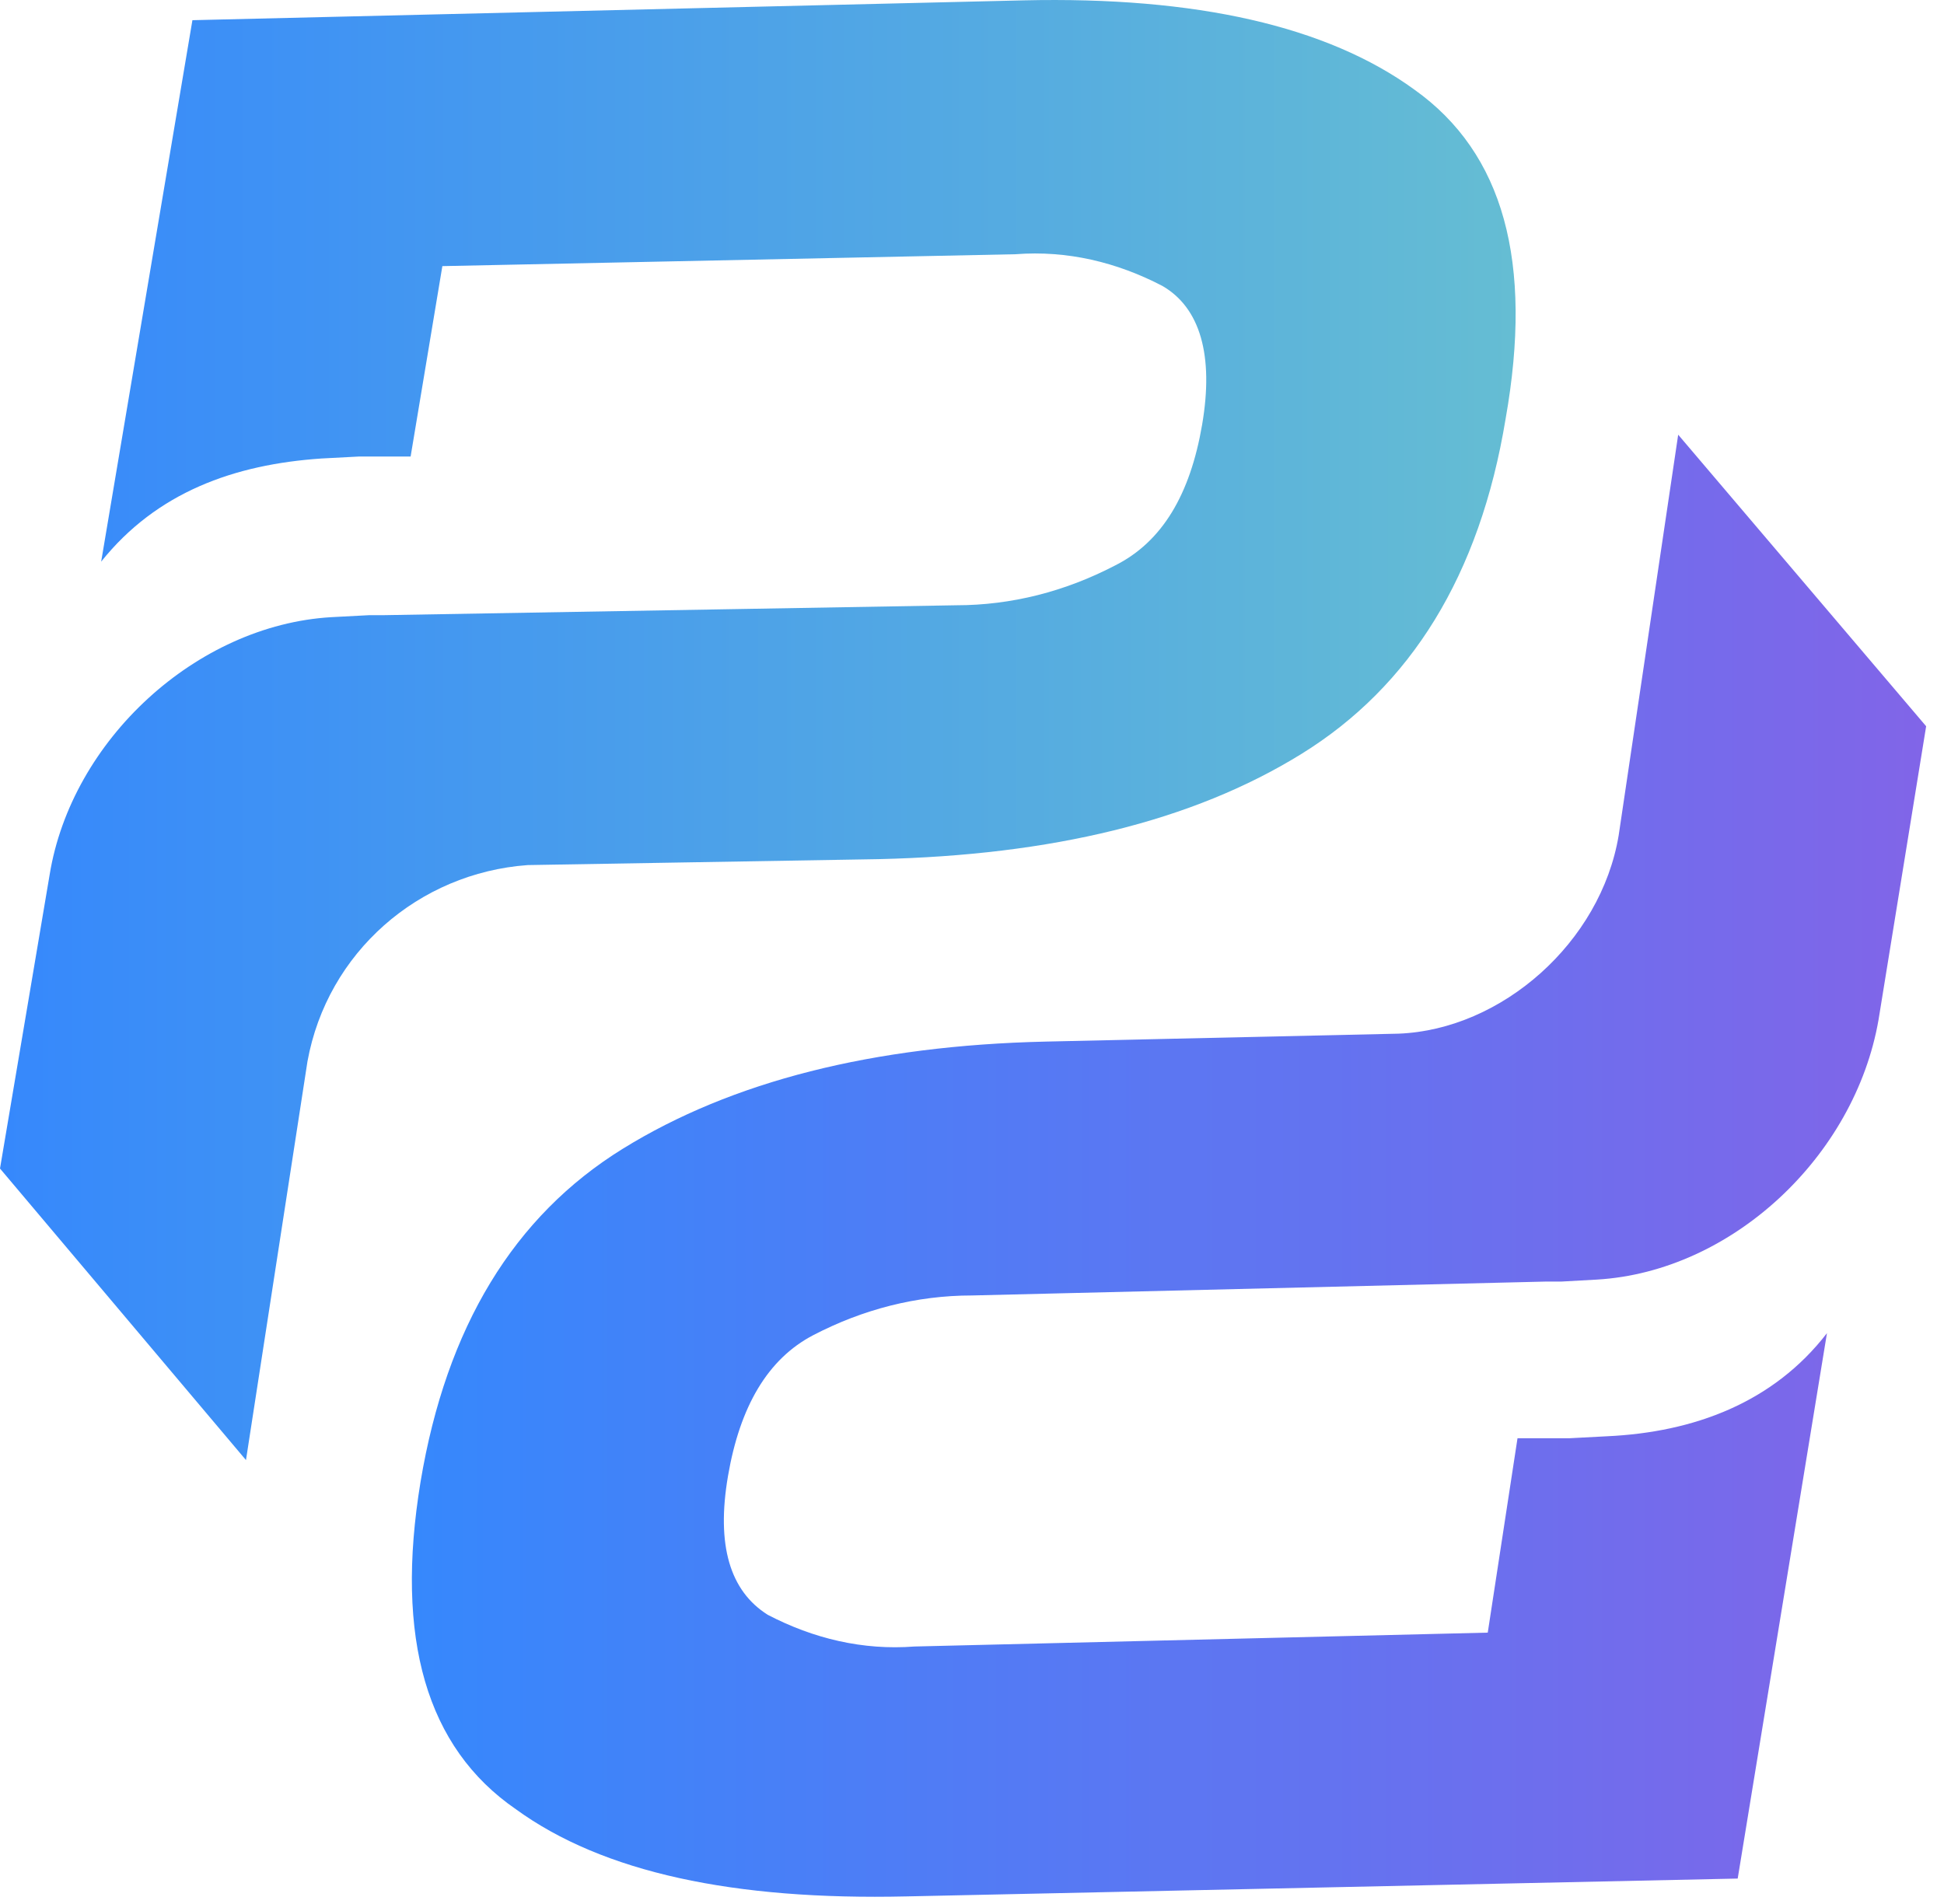 <svg width="98" height="96" viewBox="0 0 98 96" fill="none" xmlns="http://www.w3.org/2000/svg">
<path d="M71.3 4.518C66.9 1.318 60.3 -0.182 51.6 0.018L9.7 1.018L5.1 28.318C7.9 24.818 11.8 23.418 16.2 23.118L18.1 23.018H18.9H20.7L22.3 13.418L51.2 12.818C53.8 12.618 56.3 13.218 58.6 14.418C60.5 15.518 61.2 17.918 60.6 21.418C60 24.918 58.6 27.318 56.2 28.518C53.7 29.818 51 30.518 48.2 30.518L19.3 31.018H18.6L16.7 31.118C9.9 31.518 3.6 37.318 2.5 44.118L0 58.918L12.4 73.618L15.5 53.518C16.5 48.018 21.1 44.018 26.6 43.618L44.3 43.318C53 43.118 60.1 41.418 65.6 38.018C71.1 34.618 74.6 29.018 75.9 21.118C77.3 13.218 75.8 7.718 71.3 4.518Z" fill="url(#paint0_linear_1_18)"/>
<path d="M26 91.218C30.4 94.418 37 95.818 45.7 95.618L87.6 94.718L92.1 67.218C89.4 70.718 85.4 72.218 81 72.418L79.1 72.518H78.3H76.5L75 82.318L46.1 83.018C43.5 83.218 41 82.618 38.7 81.418C36.8 80.218 36.1 77.918 36.7 74.418C37.3 70.918 38.7 68.518 41 67.318C43.5 66.018 46.2 65.318 49 65.318L77.9 64.618H78.7L80.5 64.518C87.3 64.118 93.5 58.318 94.7 51.418L97.1 36.618L84.6 21.918L81.6 42.118C80.7 47.518 75.7 51.918 70.5 52.118L52.7 52.518C44 52.718 36.9 54.518 31.4 57.918C25.9 61.318 22.5 66.918 21.2 74.718C19.9 82.618 21.5 88.118 26 91.218Z" fill="url(#paint1_linear_1_18)"/>
<defs>
<linearGradient id="paint0_linear_1_18" x1="0" y1="36.796" x2="76.46" y2="36.796" gradientUnits="userSpaceOnUse">
<stop stop-color="#3688FC"/>
<stop offset="1" stop-color="#65BDD3"/>
</linearGradient>
<linearGradient id="paint1_linear_1_18" x1="20.783" y1="58.806" x2="97.1" y2="58.806" gradientUnits="userSpaceOnUse">
<stop stop-color="#3688FC"/>
<stop offset="1" stop-color="#8165E8"/>
</linearGradient>
</defs>
</svg>
